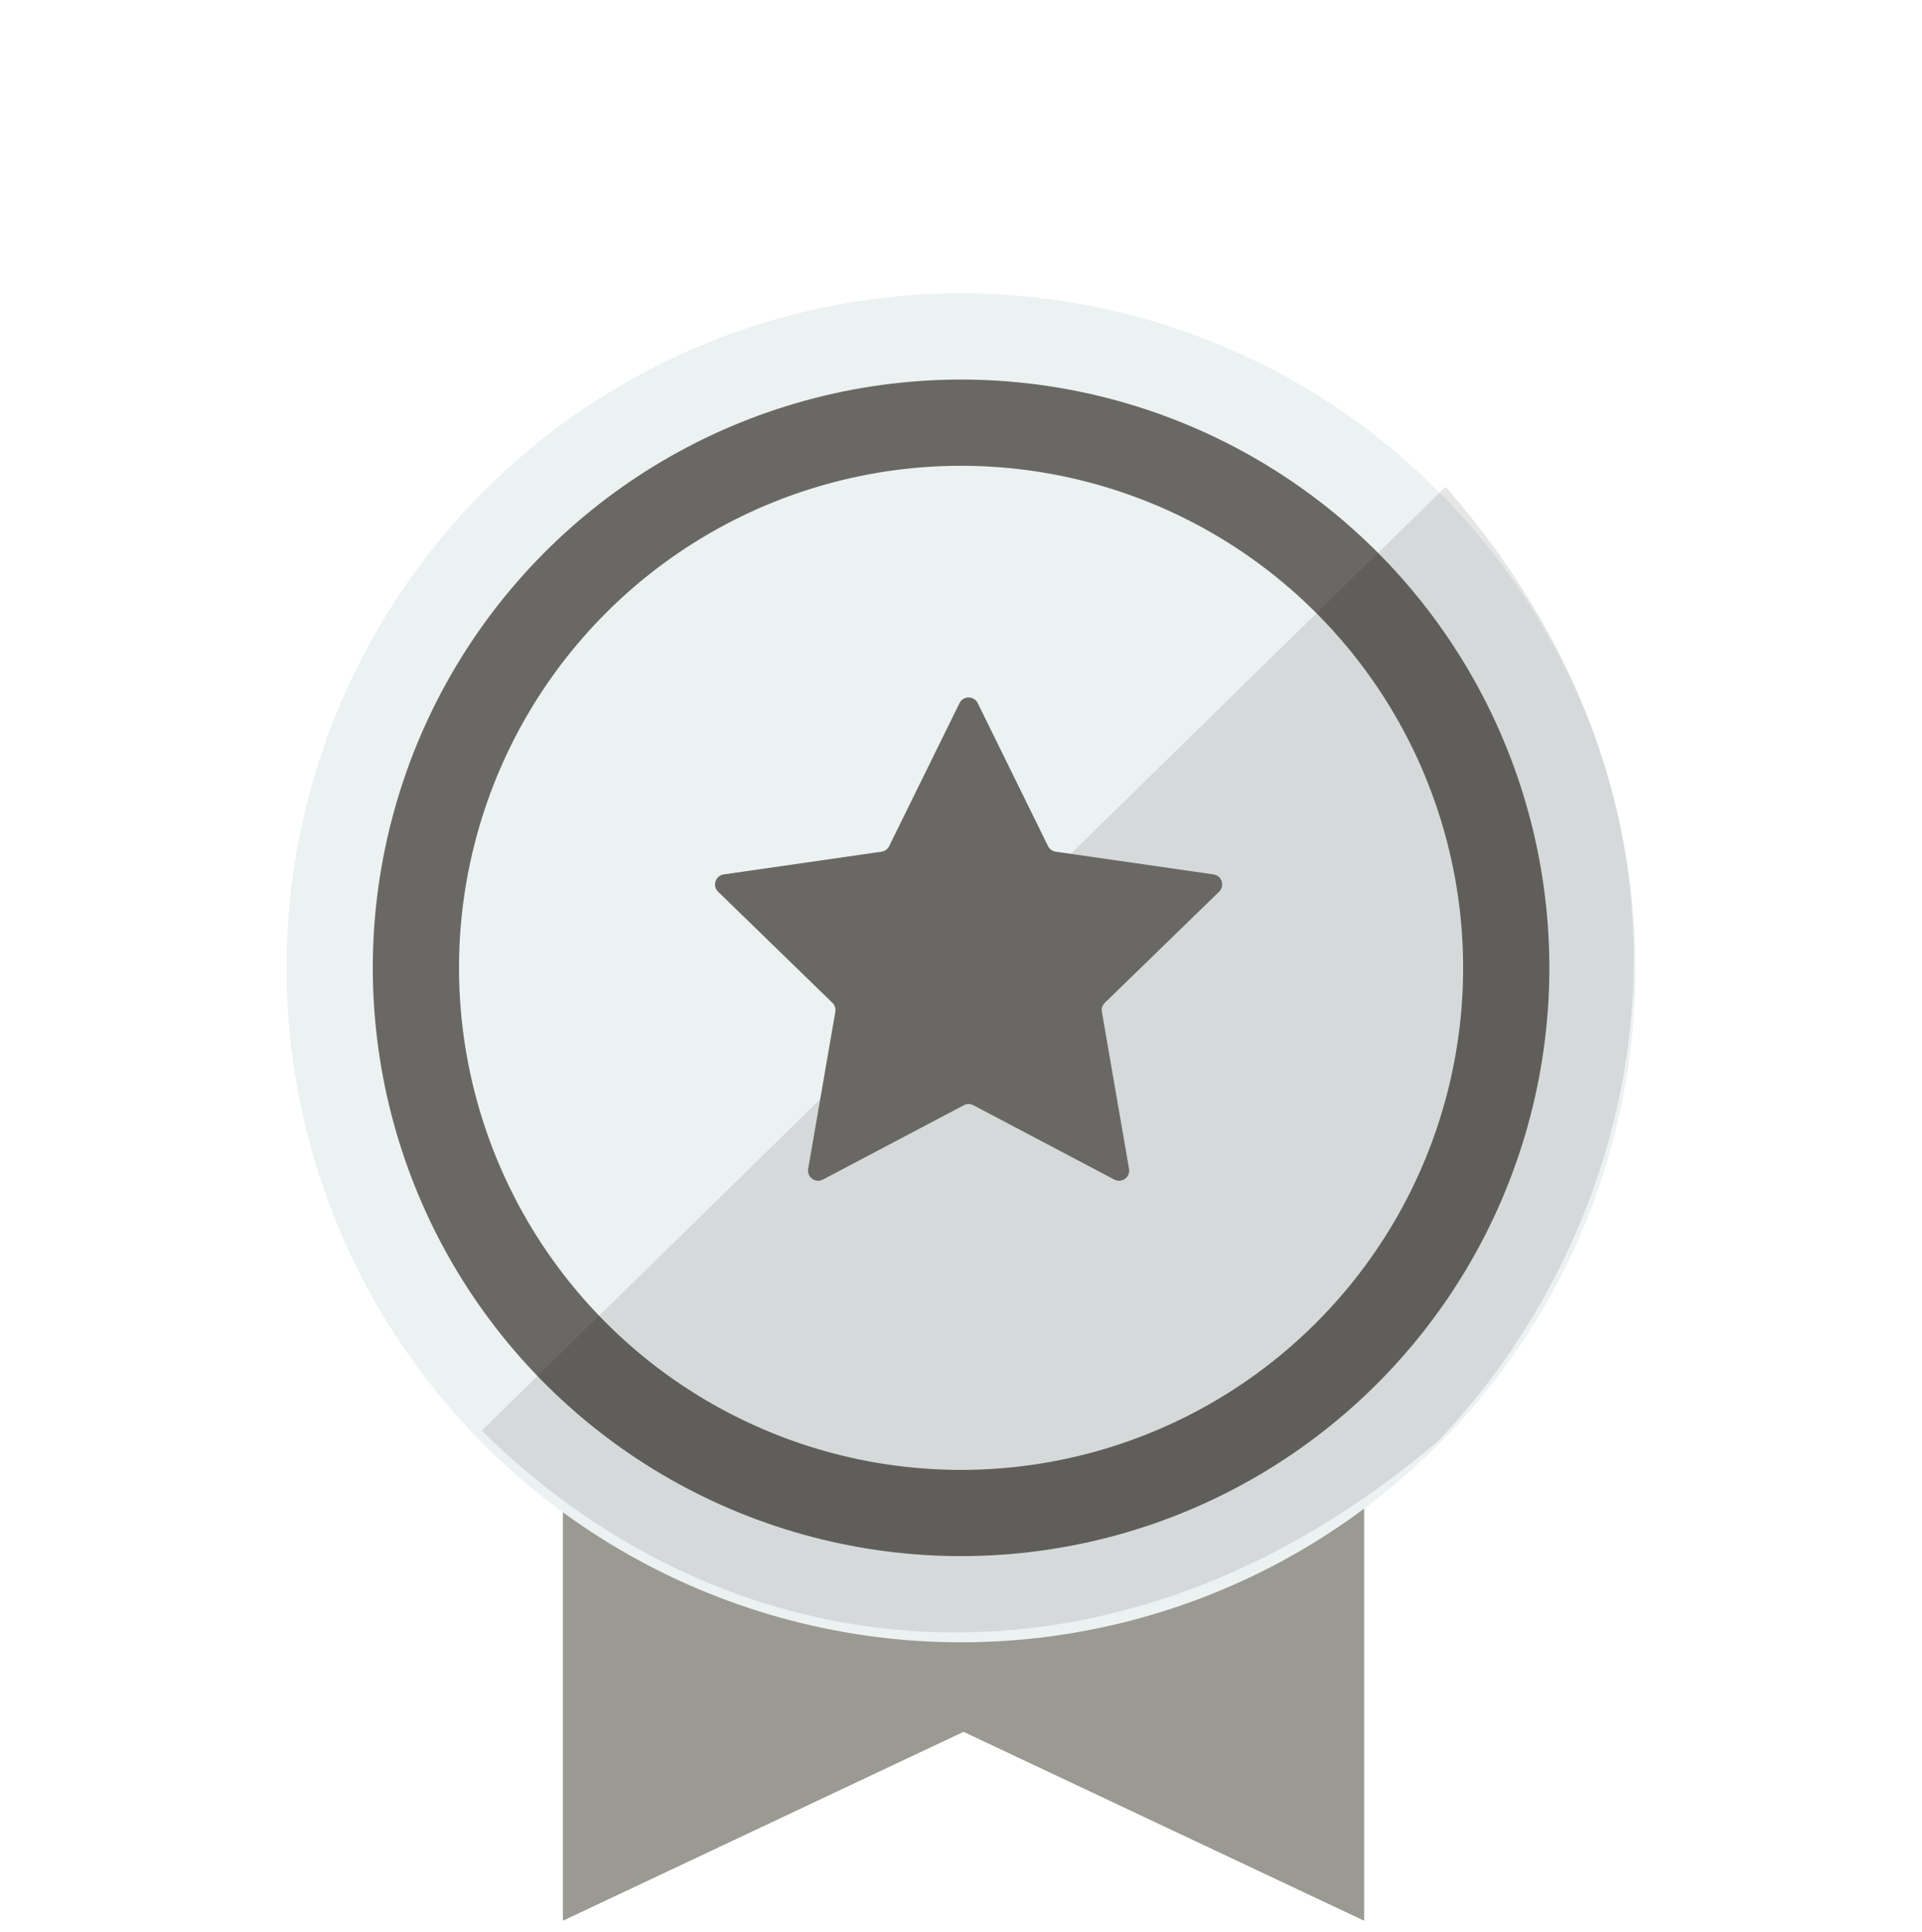 <svg width="379" height="381" viewBox="0 0 379 381" fill="none" xmlns="http://www.w3.org/2000/svg">
<g filter="url(#filter0_d)">
<path d="M111 265H269V302.25V339.5V376.75L190 339.5L111 376.75V302.25V265Z" fill="#9A9992"/>
</g>
<g filter="url(#filter1_d)">
<circle cx="189.515" cy="188.849" r="133" transform="rotate(-44.4 189.515 188.849)" fill="#ECF1F1"/>
<circle cx="189.515" cy="188.849" r="107.5" transform="rotate(-44.4 189.515 188.849)" fill="#ECF1F1" stroke="#696864" stroke-width="17"/>
</g>
<path d="M95 282.111L285.05 96C344 163.5 324.5 241.5 283.51 284.207C221 337.5 145.5 332 95 282.111Z" fill="black" fill-opacity="0.1"/>
<g filter="url(#filter2_d)">
<path d="M188.205 137.649C188.938 136.159 191.062 136.159 191.795 137.649L205.666 165.85C205.958 166.442 206.522 166.853 207.176 166.947L238.284 171.425C239.927 171.661 240.583 173.681 239.393 174.838L216.858 196.746C216.385 197.206 216.169 197.87 216.281 198.52L221.635 229.489C221.918 231.125 220.2 232.374 218.732 231.599L190.933 216.937C190.349 216.629 189.651 216.629 189.067 216.937L161.268 231.599C159.8 232.374 158.082 231.125 158.364 229.489L163.719 198.52C163.831 197.87 163.615 197.206 163.142 196.746L140.607 174.838C139.417 173.681 140.073 171.661 141.716 171.425L172.824 166.947C173.478 166.853 174.042 166.442 174.334 165.85L188.205 137.649Z" fill="#696864"/>
</g>
<defs>
<filter id="filter0_d" x="109" y="265" width="162" height="115.75" filterUnits="userSpaceOnUse" color-interpolation-filters="sRGB">
<feFlood flood-opacity="0" result="BackgroundImageFix"/>
<feColorMatrix in="SourceAlpha" type="matrix" values="0 0 0 0 0 0 0 0 0 0 0 0 0 0 0 0 0 0 127 0"/>
<feOffset dy="2"/>
<feGaussianBlur stdDeviation="1"/>
<feColorMatrix type="matrix" values="0 0 0 0 0 0 0 0 0 0 0 0 0 0 0 0 0 0 0.25 0"/>
<feBlend mode="normal" in2="BackgroundImageFix" result="effect1_dropShadow"/>
<feBlend mode="normal" in="SourceGraphic" in2="effect1_dropShadow" result="shape"/>
</filter>
<filter id="filter1_d" x="0.435" y="0.769" width="378.16" height="379.16" filterUnits="userSpaceOnUse" color-interpolation-filters="sRGB">
<feFlood flood-opacity="0" result="BackgroundImageFix"/>
<feColorMatrix in="SourceAlpha" type="matrix" values="0 0 0 0 0 0 0 0 0 0 0 0 0 0 0 0 0 0 127 0"/>
<feOffset dy="2"/>
<feGaussianBlur stdDeviation="0.5"/>
<feColorMatrix type="matrix" values="0 0 0 0 0 0 0 0 0 0 0 0 0 0 0 0 0 0 0.25 0"/>
<feBlend mode="normal" in2="BackgroundImageFix" result="effect1_dropShadow"/>
<feBlend mode="normal" in="SourceGraphic" in2="effect1_dropShadow" result="shape"/>
</filter>
<filter id="filter2_d" x="136.999" y="133.531" width="108.001" height="103.303" filterUnits="userSpaceOnUse" color-interpolation-filters="sRGB">
<feFlood flood-opacity="0" result="BackgroundImageFix"/>
<feColorMatrix in="SourceAlpha" type="matrix" values="0 0 0 0 0 0 0 0 0 0 0 0 0 0 0 0 0 0 127 0"/>
<feOffset dx="1" dy="1"/>
<feGaussianBlur stdDeviation="2"/>
<feColorMatrix type="matrix" values="0 0 0 0 0 0 0 0 0 0 0 0 0 0 0 0 0 0 0.07 0"/>
<feBlend mode="normal" in2="BackgroundImageFix" result="effect1_dropShadow"/>
<feBlend mode="normal" in="SourceGraphic" in2="effect1_dropShadow" result="shape"/>
</filter>
</defs>
</svg>
